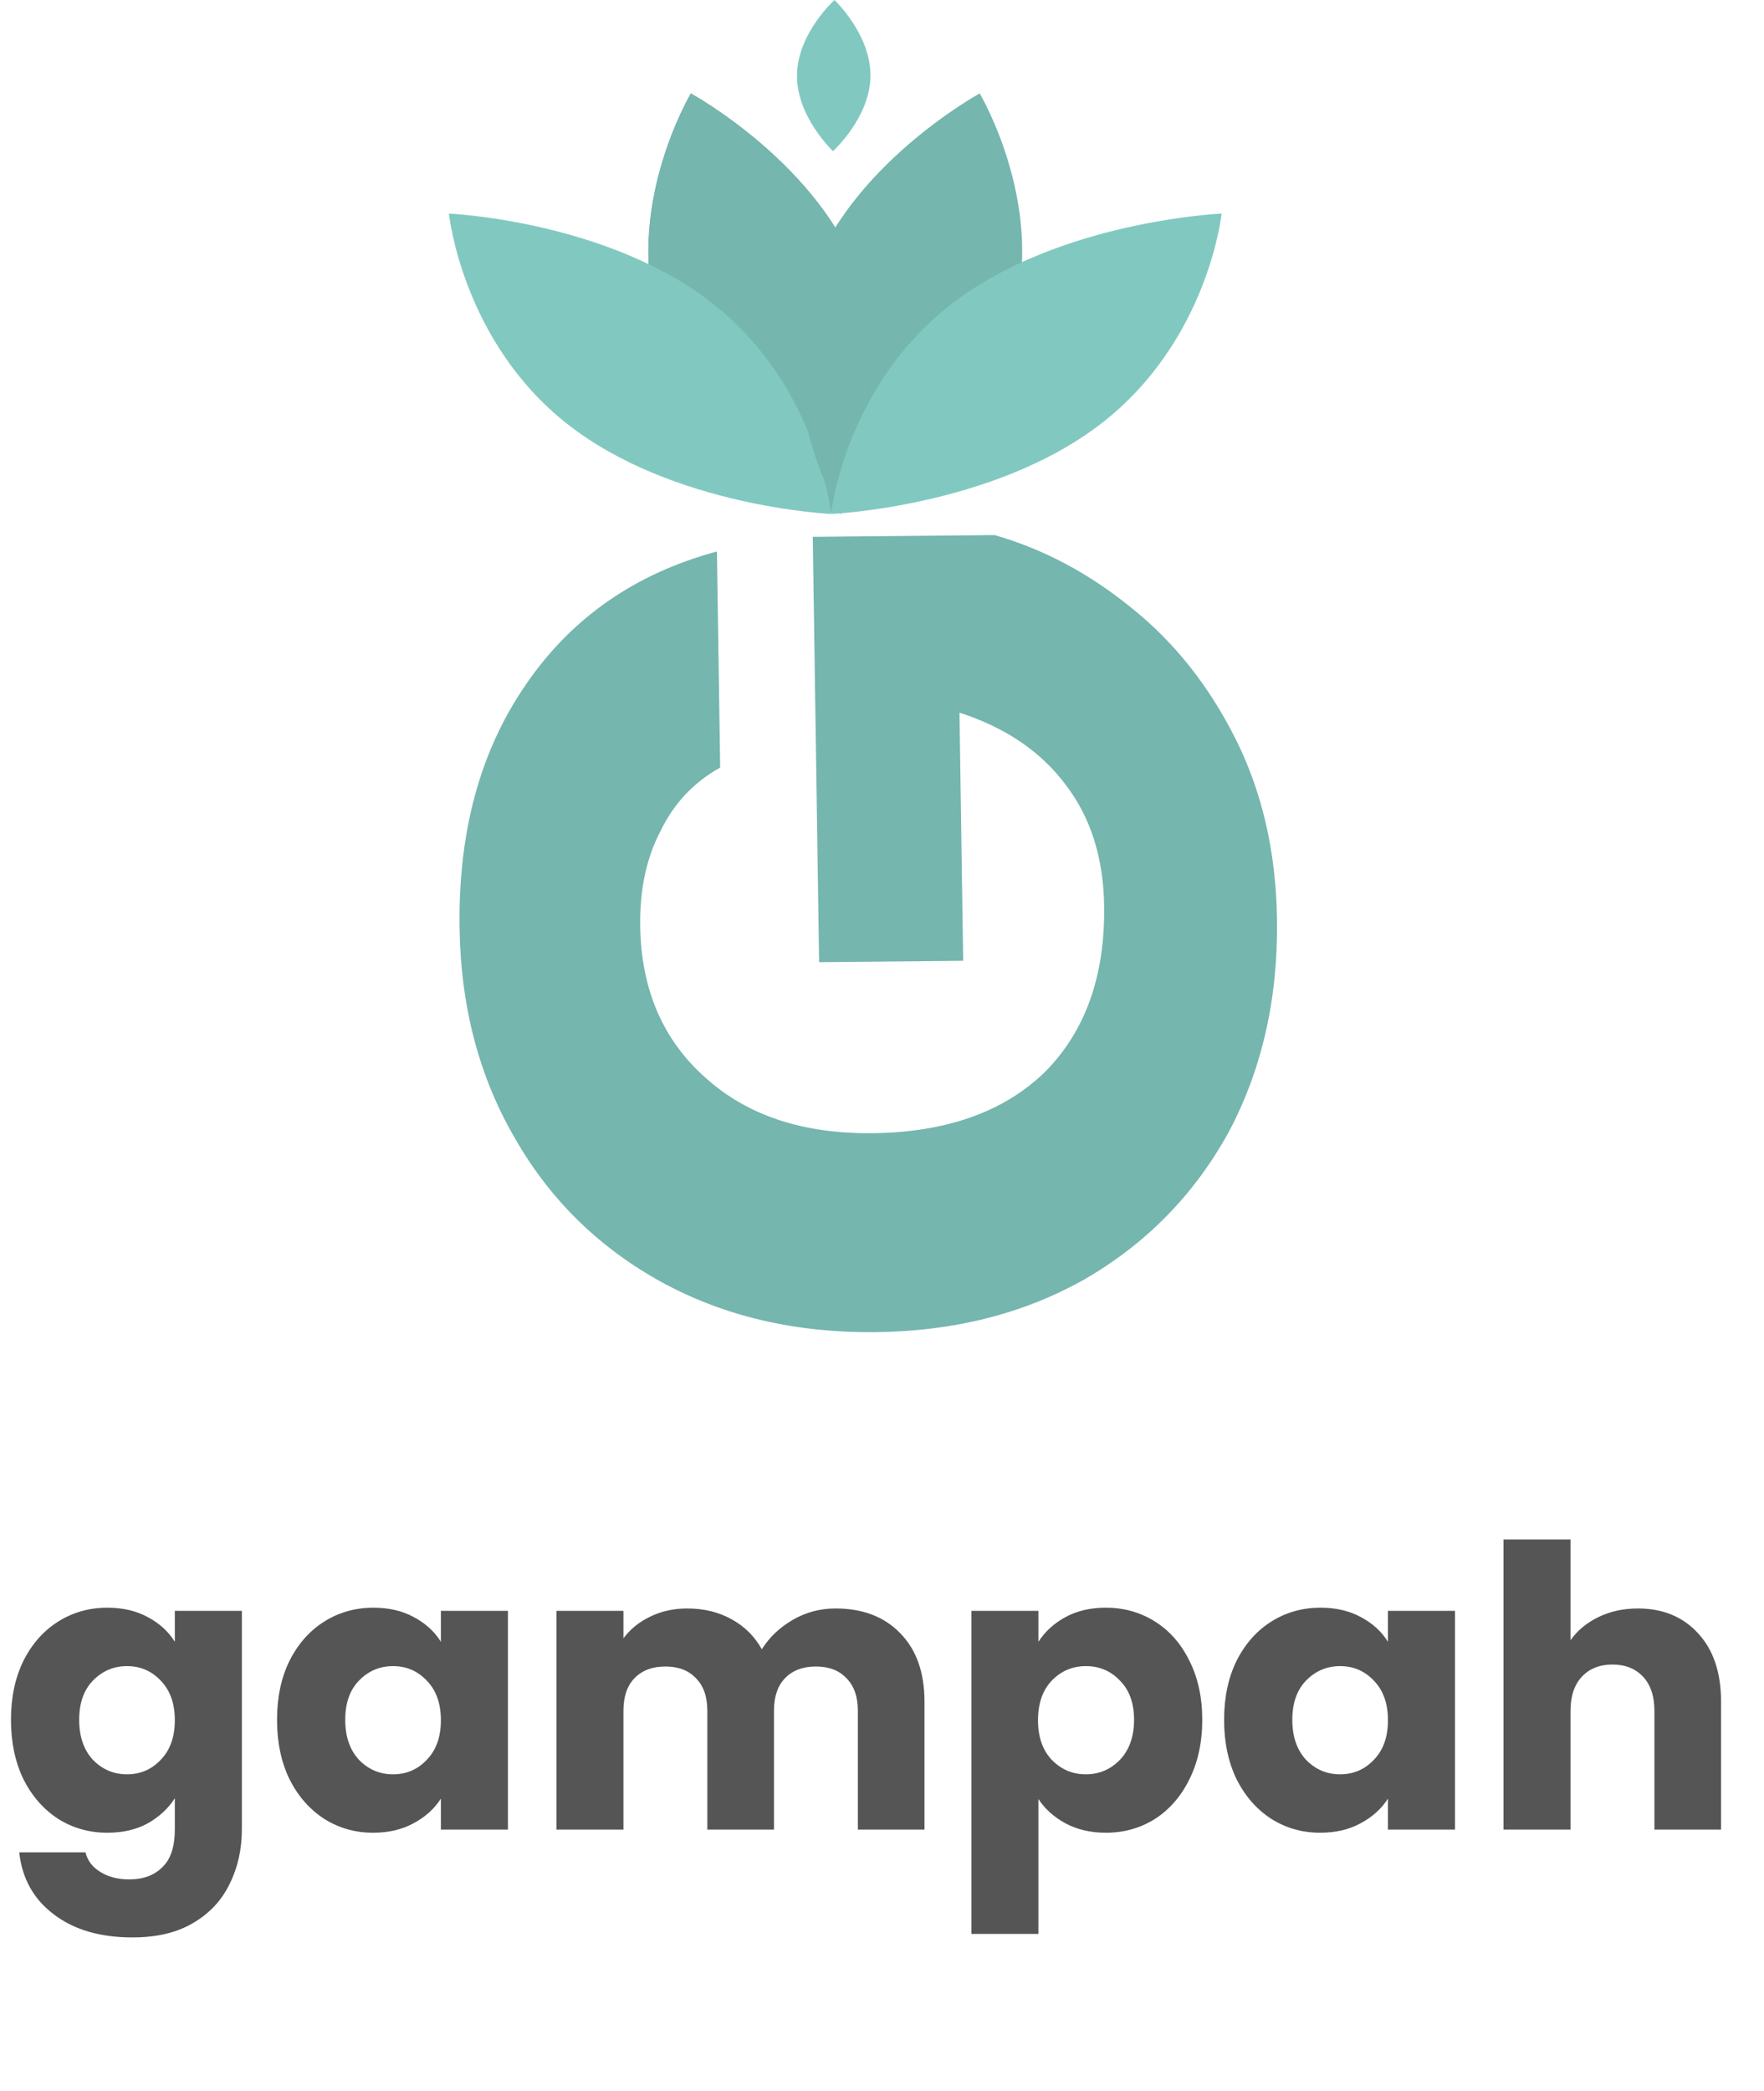 <svg width="108" height="128" viewBox="0 0 108 128" fill="none" xmlns="http://www.w3.org/2000/svg">
<path d="M44.092 46.988C42.471 47.89 41.254 49.185 40.439 50.873C39.577 52.515 39.163 54.456 39.196 56.695C39.254 60.568 40.584 63.659 43.185 65.967C45.74 68.276 49.141 69.41 53.387 69.369C57.913 69.325 61.442 68.078 63.972 65.627C66.455 63.129 67.664 59.734 67.6 55.441C67.556 52.502 66.773 50.036 65.249 48.044C63.725 46.005 61.556 44.533 58.743 43.626L58.97 58.815L50.15 58.9L49.761 32.863L60.89 32.755C63.89 33.613 66.689 35.103 69.288 37.224C71.886 39.3 74.003 41.962 75.638 45.214C77.273 48.465 78.122 52.143 78.183 56.249C78.256 61.102 77.271 65.452 75.228 69.298C73.138 73.099 70.219 76.09 66.472 78.273C62.723 80.409 58.422 81.501 53.569 81.548C48.716 81.594 44.384 80.586 40.573 78.523C36.714 76.413 33.707 73.479 31.55 69.72C29.347 65.961 28.209 61.655 28.137 56.802C28.049 50.923 29.398 45.963 32.185 41.923C34.971 37.836 38.873 35.114 43.894 33.759L44.092 46.988Z" fill="#75B6AE"/>
<path d="M40.405 19.951C42.76 27.06 50.825 31.462 50.825 31.462C50.825 31.462 55.072 24.34 52.717 17.231C50.363 10.123 42.298 5.72 42.298 5.72C42.298 5.72 38.051 12.843 40.405 19.951Z" fill="#75B6AE"/>
<path d="M40.405 19.951C42.76 27.06 50.825 31.462 50.825 31.462C50.825 31.462 55.072 24.34 52.717 17.231C50.363 10.123 42.298 5.72 42.298 5.72C42.298 5.72 38.051 12.843 40.405 19.951Z" fill="#75B6AE"/>
<path d="M43.634 18.58C50.096 23.657 50.885 31.462 50.885 31.462C50.885 31.462 41.198 31.035 34.737 25.958C28.275 20.881 27.486 13.075 27.486 13.075C27.486 13.075 37.173 13.502 43.634 18.58Z" fill="#81C9C0"/>
<path d="M53.294 4.652C53.269 7.208 50.999 9.253 50.999 9.253C50.999 9.253 48.77 7.156 48.795 4.601C48.821 2.046 51.09 0 51.09 0C51.09 0 53.319 2.097 53.294 4.652Z" fill="#81C9C0"/>
<path d="M61.873 19.951C59.519 27.06 51.454 31.462 51.454 31.462C51.454 31.462 47.207 24.34 49.561 17.231C51.916 10.123 59.981 5.72 59.981 5.72C59.981 5.72 64.228 12.843 61.873 19.951Z" fill="#75B6AE"/>
<path d="M58.293 18.58C51.691 23.657 50.885 31.462 50.885 31.462C50.885 31.462 60.782 31.035 67.384 25.958C73.986 20.881 74.793 13.075 74.793 13.075C74.793 13.075 64.895 13.502 58.293 18.58Z" fill="#81C9C0"/>
<path d="M6.576 98.416C7.52 98.416 8.344 98.608 9.048 98.992C9.768 99.376 10.32 99.88 10.704 100.504V98.608H14.808V111.976C14.808 113.208 14.56 114.32 14.064 115.312C13.584 116.32 12.84 117.12 11.832 117.712C10.84 118.304 9.6 118.6 8.112 118.6C6.128 118.6 4.52 118.128 3.288 117.184C2.056 116.256 1.352 114.992 1.176 113.392H5.232C5.36 113.904 5.664 114.304 6.144 114.592C6.624 114.896 7.216 115.048 7.92 115.048C8.768 115.048 9.44 114.8 9.936 114.304C10.448 113.824 10.704 113.048 10.704 111.976V110.08C10.304 110.704 9.752 111.216 9.048 111.616C8.344 112 7.52 112.192 6.576 112.192C5.472 112.192 4.472 111.912 3.576 111.352C2.68 110.776 1.968 109.968 1.44 108.928C0.928 107.872 0.672 106.656 0.672 105.28C0.672 103.904 0.928 102.696 1.44 101.656C1.968 100.616 2.68 99.816 3.576 99.256C4.472 98.696 5.472 98.416 6.576 98.416ZM10.704 105.304C10.704 104.28 10.416 103.472 9.84 102.88C9.28 102.288 8.592 101.992 7.776 101.992C6.96 101.992 6.264 102.288 5.688 102.88C5.128 103.456 4.848 104.256 4.848 105.28C4.848 106.304 5.128 107.12 5.688 107.728C6.264 108.32 6.96 108.616 7.776 108.616C8.592 108.616 9.28 108.32 9.84 107.728C10.416 107.136 10.704 106.328 10.704 105.304ZM16.961 105.28C16.961 103.904 17.217 102.696 17.729 101.656C18.257 100.616 18.969 99.816 19.865 99.256C20.761 98.696 21.761 98.416 22.865 98.416C23.809 98.416 24.633 98.608 25.337 98.992C26.057 99.376 26.609 99.88 26.993 100.504V98.608H31.097V112H26.993V110.104C26.593 110.728 26.033 111.232 25.313 111.616C24.609 112 23.785 112.192 22.841 112.192C21.753 112.192 20.761 111.912 19.865 111.352C18.969 110.776 18.257 109.968 17.729 108.928C17.217 107.872 16.961 106.656 16.961 105.28ZM26.993 105.304C26.993 104.28 26.705 103.472 26.129 102.88C25.569 102.288 24.881 101.992 24.065 101.992C23.249 101.992 22.553 102.288 21.977 102.88C21.417 103.456 21.137 104.256 21.137 105.28C21.137 106.304 21.417 107.12 21.977 107.728C22.553 108.32 23.249 108.616 24.065 108.616C24.881 108.616 25.569 108.32 26.129 107.728C26.705 107.136 26.993 106.328 26.993 105.304ZM51.154 98.464C52.818 98.464 54.138 98.968 55.114 99.976C56.106 100.984 56.602 102.384 56.602 104.176V112H52.522V104.728C52.522 103.864 52.29 103.2 51.826 102.736C51.378 102.256 50.754 102.016 49.954 102.016C49.154 102.016 48.522 102.256 48.058 102.736C47.61 103.2 47.386 103.864 47.386 104.728V112H43.306V104.728C43.306 103.864 43.074 103.2 42.61 102.736C42.162 102.256 41.538 102.016 40.738 102.016C39.938 102.016 39.306 102.256 38.842 102.736C38.394 103.2 38.17 103.864 38.17 104.728V112H34.066V98.608H38.17V100.288C38.586 99.728 39.13 99.288 39.802 98.968C40.474 98.632 41.234 98.464 42.082 98.464C43.09 98.464 43.986 98.68 44.77 99.112C45.57 99.544 46.194 100.16 46.642 100.96C47.106 100.224 47.738 99.624 48.538 99.16C49.338 98.696 50.21 98.464 51.154 98.464ZM63.576 100.504C63.976 99.88 64.528 99.376 65.232 98.992C65.936 98.608 66.76 98.416 67.704 98.416C68.808 98.416 69.808 98.696 70.704 99.256C71.6 99.816 72.304 100.616 72.816 101.656C73.344 102.696 73.608 103.904 73.608 105.28C73.608 106.656 73.344 107.872 72.816 108.928C72.304 109.968 71.6 110.776 70.704 111.352C69.808 111.912 68.808 112.192 67.704 112.192C66.776 112.192 65.952 112 65.232 111.616C64.528 111.232 63.976 110.736 63.576 110.128V118.384H59.472V98.608H63.576V100.504ZM69.432 105.28C69.432 104.256 69.144 103.456 68.568 102.88C68.008 102.288 67.312 101.992 66.48 101.992C65.664 101.992 64.968 102.288 64.392 102.88C63.832 103.472 63.552 104.28 63.552 105.304C63.552 106.328 63.832 107.136 64.392 107.728C64.968 108.32 65.664 108.616 66.48 108.616C67.296 108.616 67.992 108.32 68.568 107.728C69.144 107.12 69.432 106.304 69.432 105.28ZM74.945 105.28C74.945 103.904 75.201 102.696 75.713 101.656C76.241 100.616 76.953 99.816 77.849 99.256C78.745 98.696 79.745 98.416 80.849 98.416C81.793 98.416 82.617 98.608 83.321 98.992C84.041 99.376 84.593 99.88 84.977 100.504V98.608H89.081V112H84.977V110.104C84.577 110.728 84.017 111.232 83.297 111.616C82.593 112 81.769 112.192 80.825 112.192C79.737 112.192 78.745 111.912 77.849 111.352C76.953 110.776 76.241 109.968 75.713 108.928C75.201 107.872 74.945 106.656 74.945 105.28ZM84.977 105.304C84.977 104.28 84.689 103.472 84.113 102.88C83.553 102.288 82.865 101.992 82.049 101.992C81.233 101.992 80.537 102.288 79.961 102.88C79.401 103.456 79.121 104.256 79.121 105.28C79.121 106.304 79.401 107.12 79.961 107.728C80.537 108.32 81.233 108.616 82.049 108.616C82.865 108.616 83.553 108.32 84.113 107.728C84.689 107.136 84.977 106.328 84.977 105.304ZM100.283 98.464C101.819 98.464 103.051 98.976 103.979 100C104.907 101.008 105.371 102.4 105.371 104.176V112H101.291V104.728C101.291 103.832 101.059 103.136 100.595 102.64C100.131 102.144 99.507 101.896 98.722 101.896C97.939 101.896 97.314 102.144 96.85 102.64C96.386 103.136 96.154 103.832 96.154 104.728V112H92.05V94.24H96.154V100.408C96.57 99.816 97.138 99.344 97.859 98.992C98.579 98.64 99.386 98.464 100.283 98.464Z" fill="#555555"/>
</svg>
